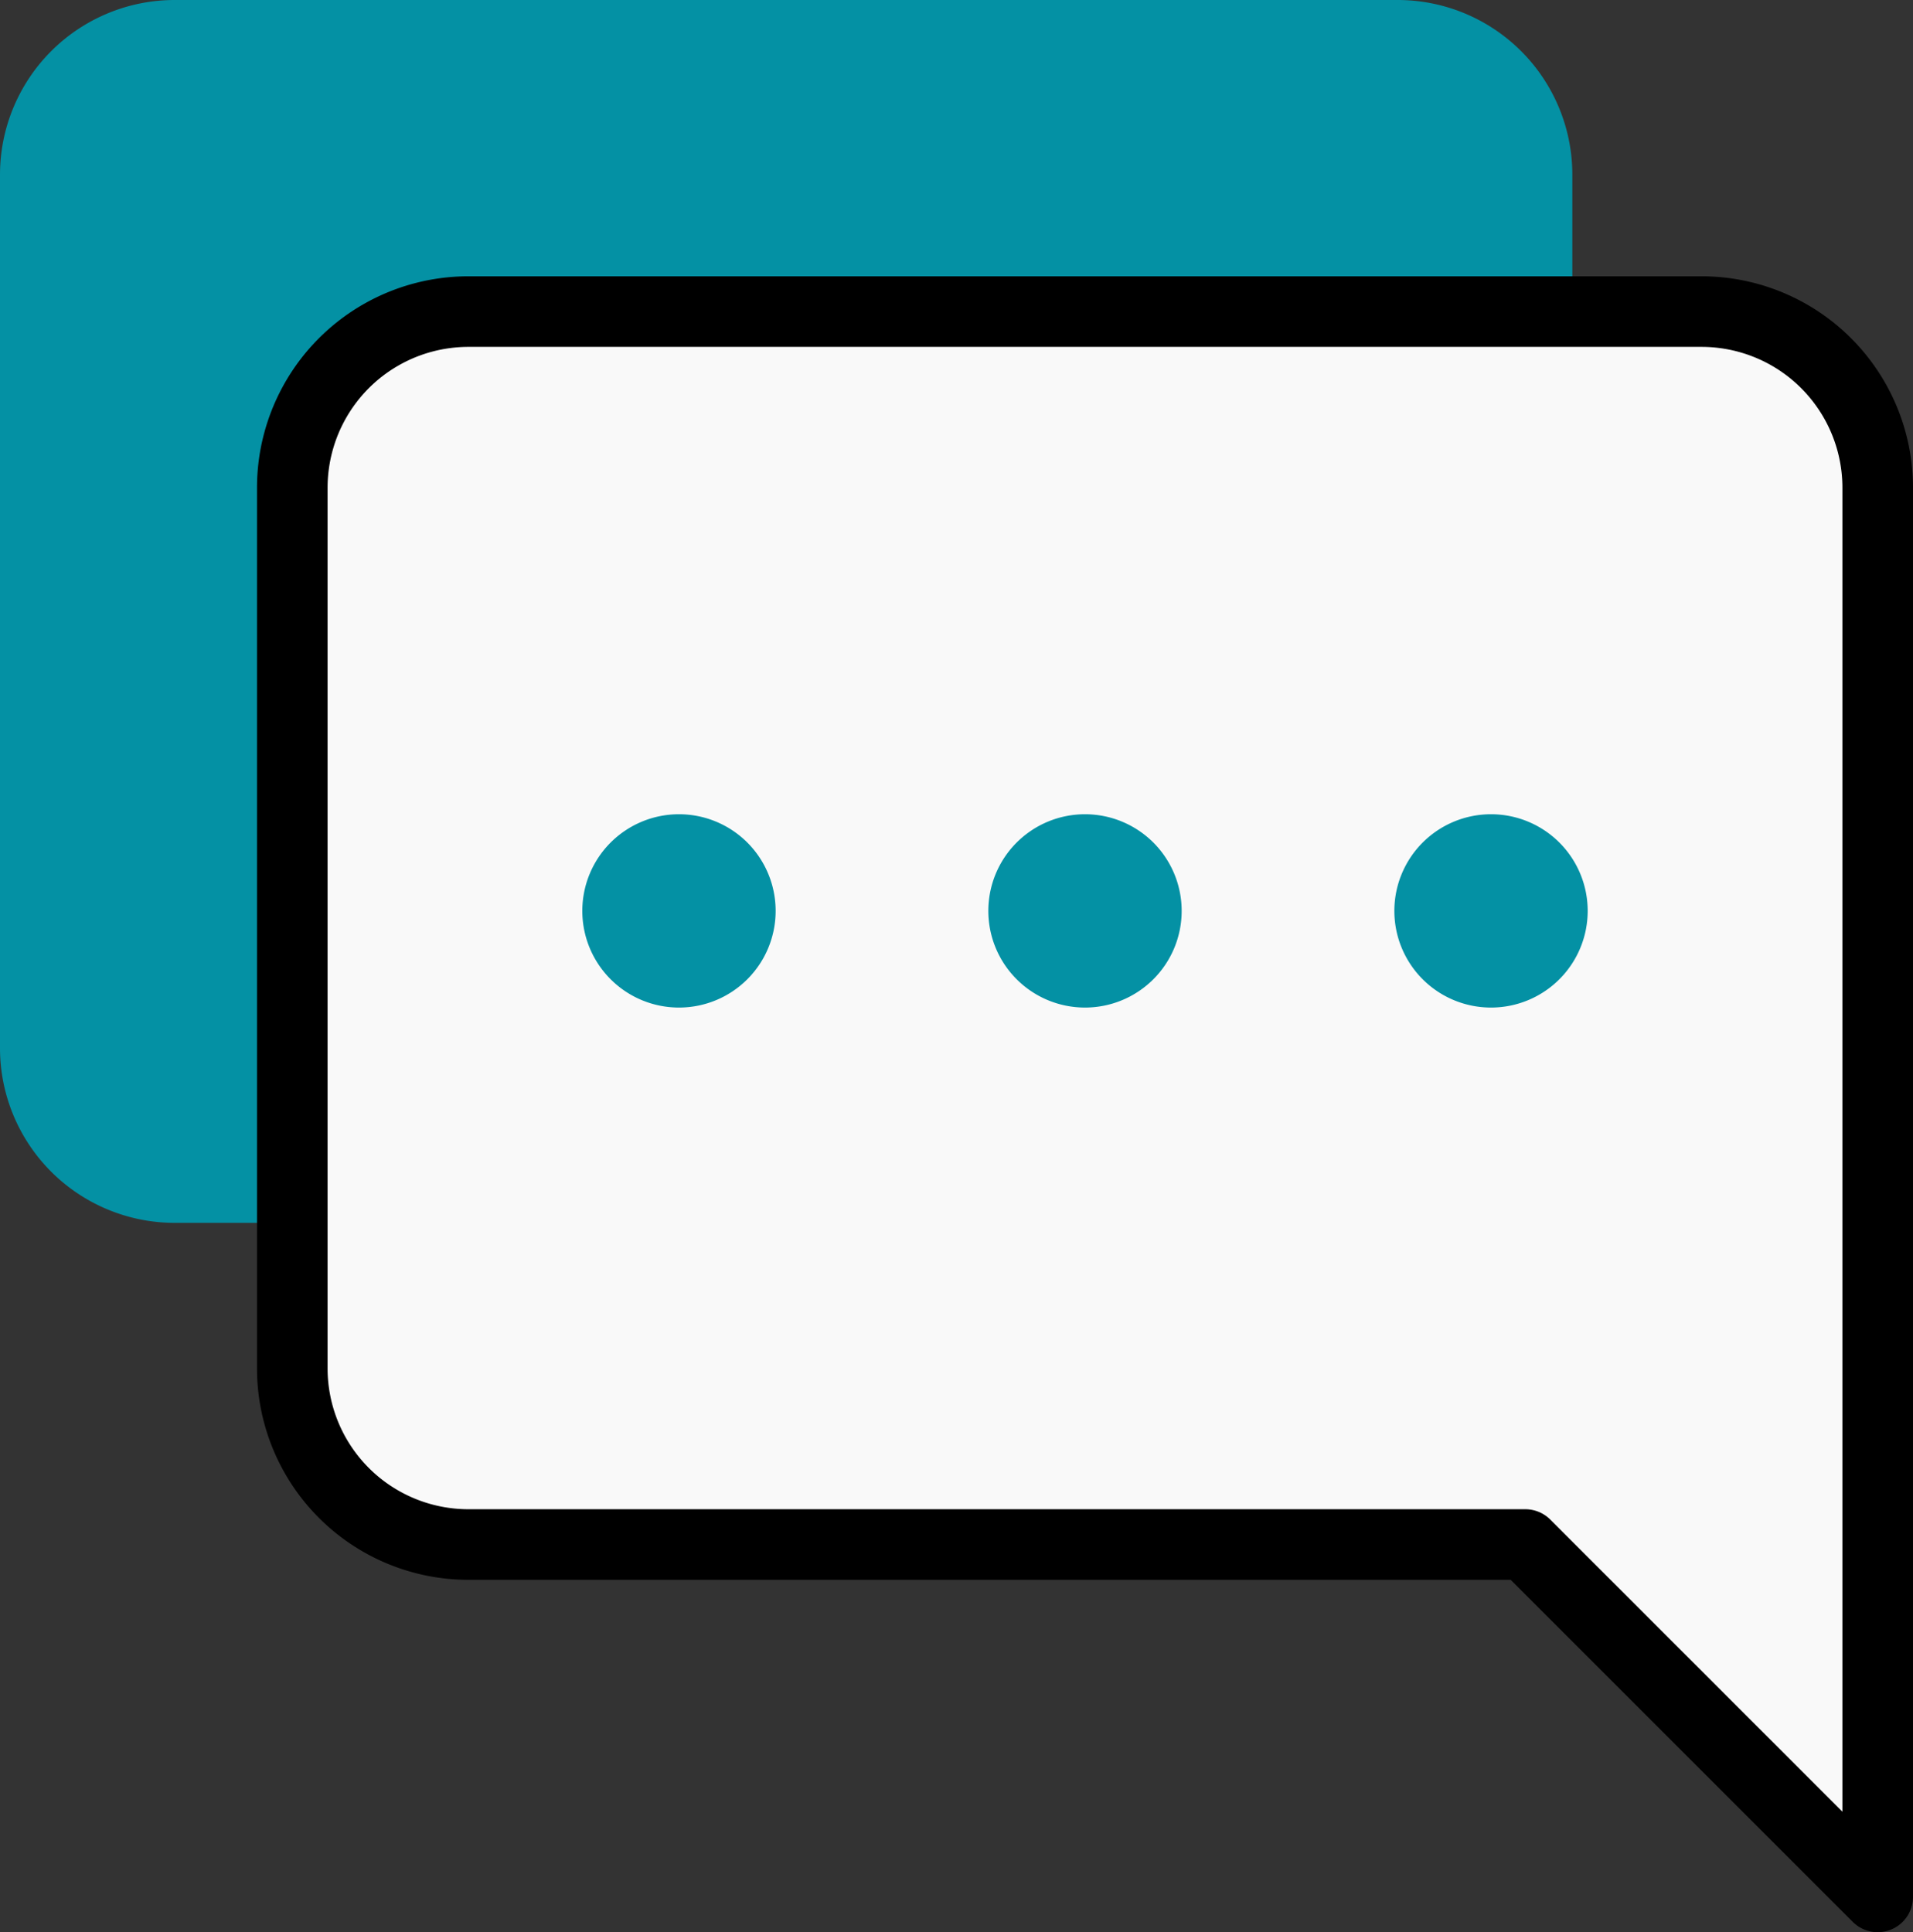 <svg xmlns="http://www.w3.org/2000/svg" width="81.298" height="82.119" viewBox="0 0 81.298 82.119">
  <rect x="0" y="0" width="81.298" height="82.119" fill="#333333" stroke="none"/>
  <g id="Group_13442" data-name="Group 13442" transform="translate(-1287.882 -339.883)">
    <path id="Icon_feather-message-square" data-name="Icon feather-message-square" d="M4.5,49.047a7.425,7.425,0,0,0,7.425,7.425H56.472L71.321,71.321v-59.4A7.425,7.425,0,0,0,63.9,4.5H11.925A7.425,7.425,0,0,0,4.5,11.925Z" transform="translate(1283.382 335.383)" fill="#0491a4"/>
    <path id="Icon_feather-message-square-2" data-name="Icon feather-message-square" d="M4.5,49.418A7.486,7.486,0,0,0,11.986,56.9H56.9L71.876,71.876V11.986A7.486,7.486,0,0,0,64.39,4.5h-52.4A7.486,7.486,0,0,0,4.5,11.986Z" transform="translate(1295.804 348.626)" fill="#f9f9f9" stroke="#000" stroke-linecap="round" stroke-linejoin="round" stroke-width="3"/>
    <path id="Path_17418" data-name="Path 17418" d="M4.108,0A4.108,4.108,0,1,1,0,4.108,4.108,4.108,0,0,1,4.108,0Z" transform="translate(1312.629 374.489)" fill="#0491a4"/>
    <path id="Path_17417" data-name="Path 17417" d="M4.108,0A4.108,4.108,0,1,1,0,4.108,4.108,4.108,0,0,1,4.108,0Z" transform="translate(1329.884 374.489)" fill="#0491a4"/>
    <path id="Path_17416" data-name="Path 17416" d="M4.108,0A4.108,4.108,0,1,1,0,4.108,4.108,4.108,0,0,1,4.108,0Z" transform="translate(1347.139 374.489)" fill="#0491a4"/>
  </g>
</svg>
